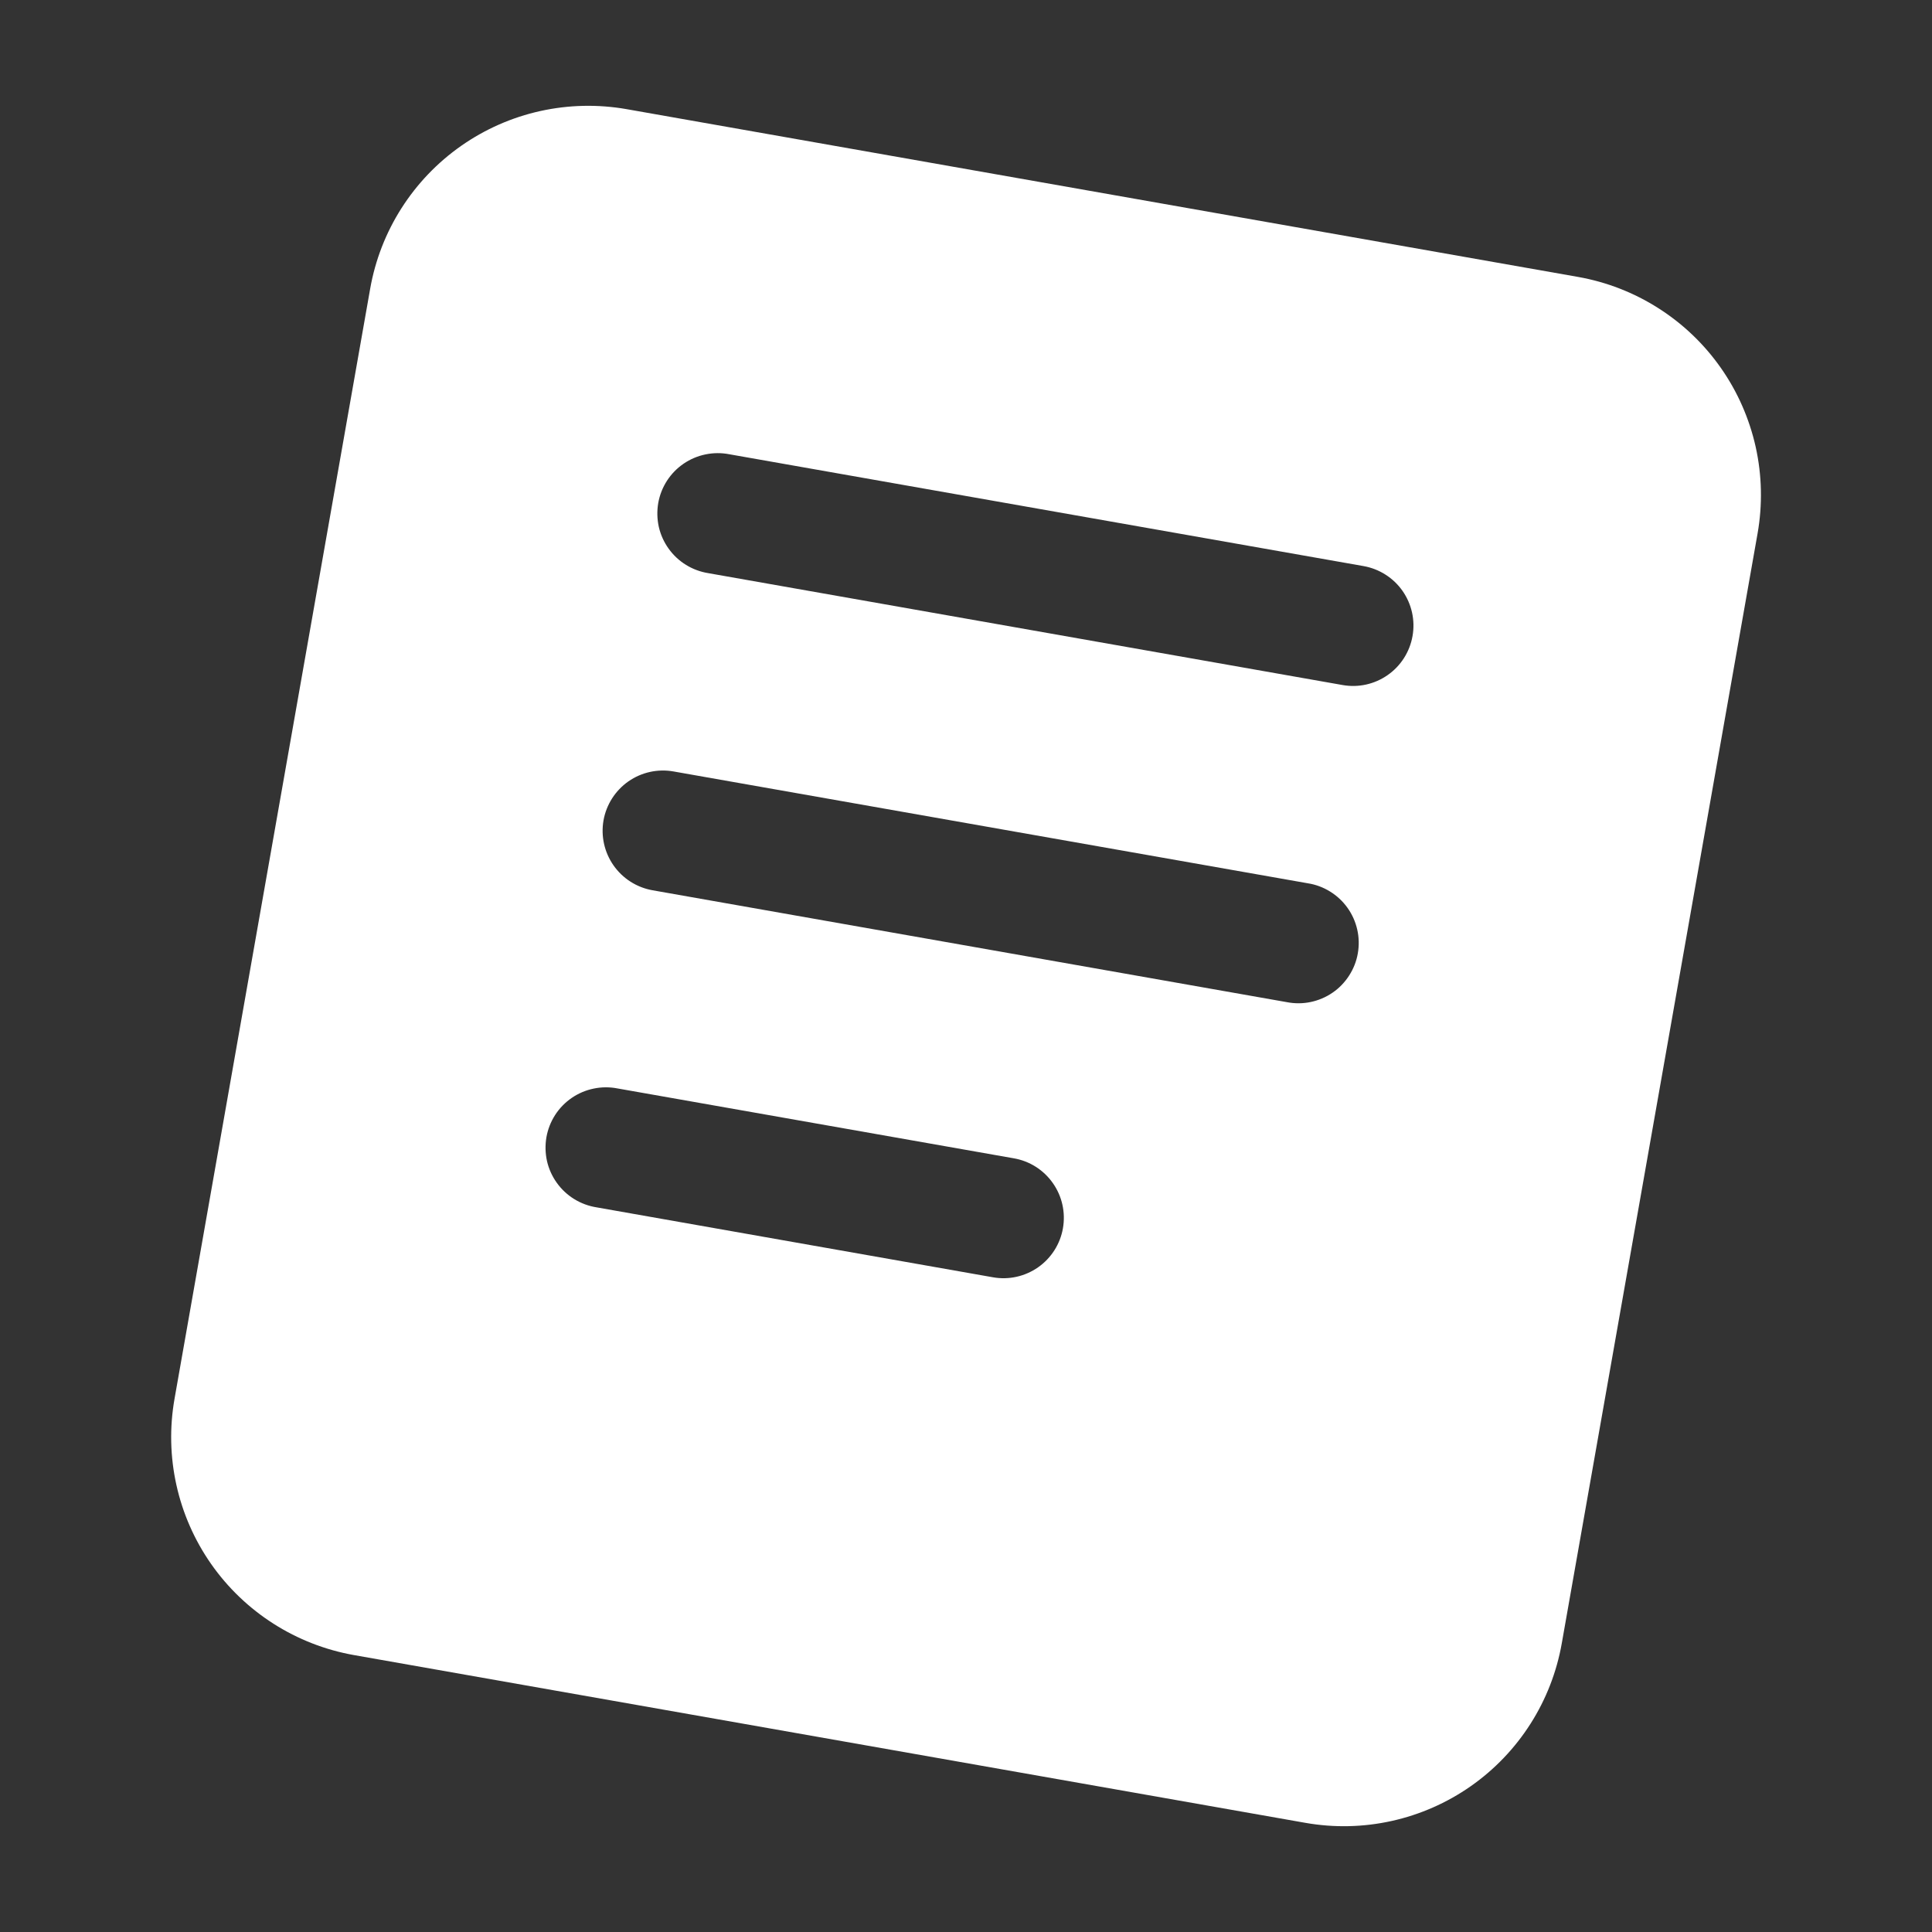 <svg width="40" height="40" viewBox="0 0 40 40" fill="none" xmlns="http://www.w3.org/2000/svg">
<rect x="0" y="0" width="40" height="40" fill="#333333" stroke="none"/>
<path fill-rule="evenodd" clip-rule="evenodd" d="M12.974 2.26C12.381 2.156 11.773 2.169 11.186 2.299C10.598 2.429 10.042 2.674 9.549 3.019C9.055 3.365 8.635 3.804 8.312 4.311C7.988 4.819 7.768 5.386 7.664 5.978L3.614 28.957C3.402 30.154 3.675 31.386 4.372 32.382C5.069 33.377 6.133 34.055 7.33 34.267L27.027 37.74C28.224 37.951 29.455 37.678 30.451 36.981C31.446 36.284 32.124 35.22 32.335 34.023L36.389 11.043C36.493 10.451 36.48 9.843 36.35 9.255C36.219 8.668 35.975 8.111 35.629 7.618C35.284 7.125 34.845 6.705 34.337 6.382C33.83 6.058 33.263 5.838 32.67 5.733L12.974 2.26ZM15.1 9.405C14.937 9.373 14.769 9.374 14.607 9.408C14.444 9.441 14.289 9.507 14.152 9.601C14.015 9.695 13.898 9.815 13.808 9.955C13.718 10.095 13.657 10.251 13.628 10.415C13.6 10.579 13.604 10.746 13.64 10.909C13.677 11.071 13.746 11.224 13.843 11.359C13.94 11.494 14.062 11.609 14.204 11.696C14.345 11.783 14.503 11.841 14.667 11.867L27.797 14.183C28.124 14.241 28.46 14.166 28.731 13.976C29.003 13.786 29.188 13.495 29.245 13.168C29.303 12.842 29.228 12.506 29.038 12.234C28.848 11.963 28.557 11.778 28.23 11.72L15.1 9.405ZM12.495 16.985C12.553 16.659 12.738 16.369 13.01 16.178C13.281 15.989 13.617 15.914 13.944 15.972L27.074 18.287C27.238 18.312 27.395 18.37 27.537 18.458C27.678 18.545 27.801 18.659 27.898 18.795C27.995 18.93 28.063 19.083 28.1 19.245C28.137 19.407 28.141 19.575 28.112 19.739C28.084 19.902 28.022 20.059 27.932 20.198C27.842 20.338 27.726 20.459 27.588 20.553C27.451 20.647 27.297 20.712 27.134 20.746C26.971 20.78 26.803 20.78 26.64 20.748L13.509 18.432C13.183 18.374 12.893 18.189 12.703 17.918C12.513 17.647 12.438 17.311 12.495 16.985ZM12.785 22.535C12.622 22.503 12.454 22.504 12.292 22.538C12.129 22.571 11.974 22.637 11.837 22.731C11.7 22.825 11.583 22.945 11.493 23.085C11.403 23.225 11.342 23.381 11.313 23.545C11.285 23.709 11.289 23.877 11.325 24.039C11.362 24.201 11.431 24.354 11.528 24.489C11.625 24.624 11.747 24.739 11.889 24.826C12.03 24.913 12.188 24.971 12.352 24.997L20.559 26.445C20.885 26.503 21.221 26.428 21.493 26.238C21.765 26.047 21.95 25.757 22.007 25.43C22.064 25.104 21.99 24.767 21.799 24.496C21.609 24.224 21.319 24.039 20.992 23.982L12.785 22.535Z" fill="white"/>
</svg>
